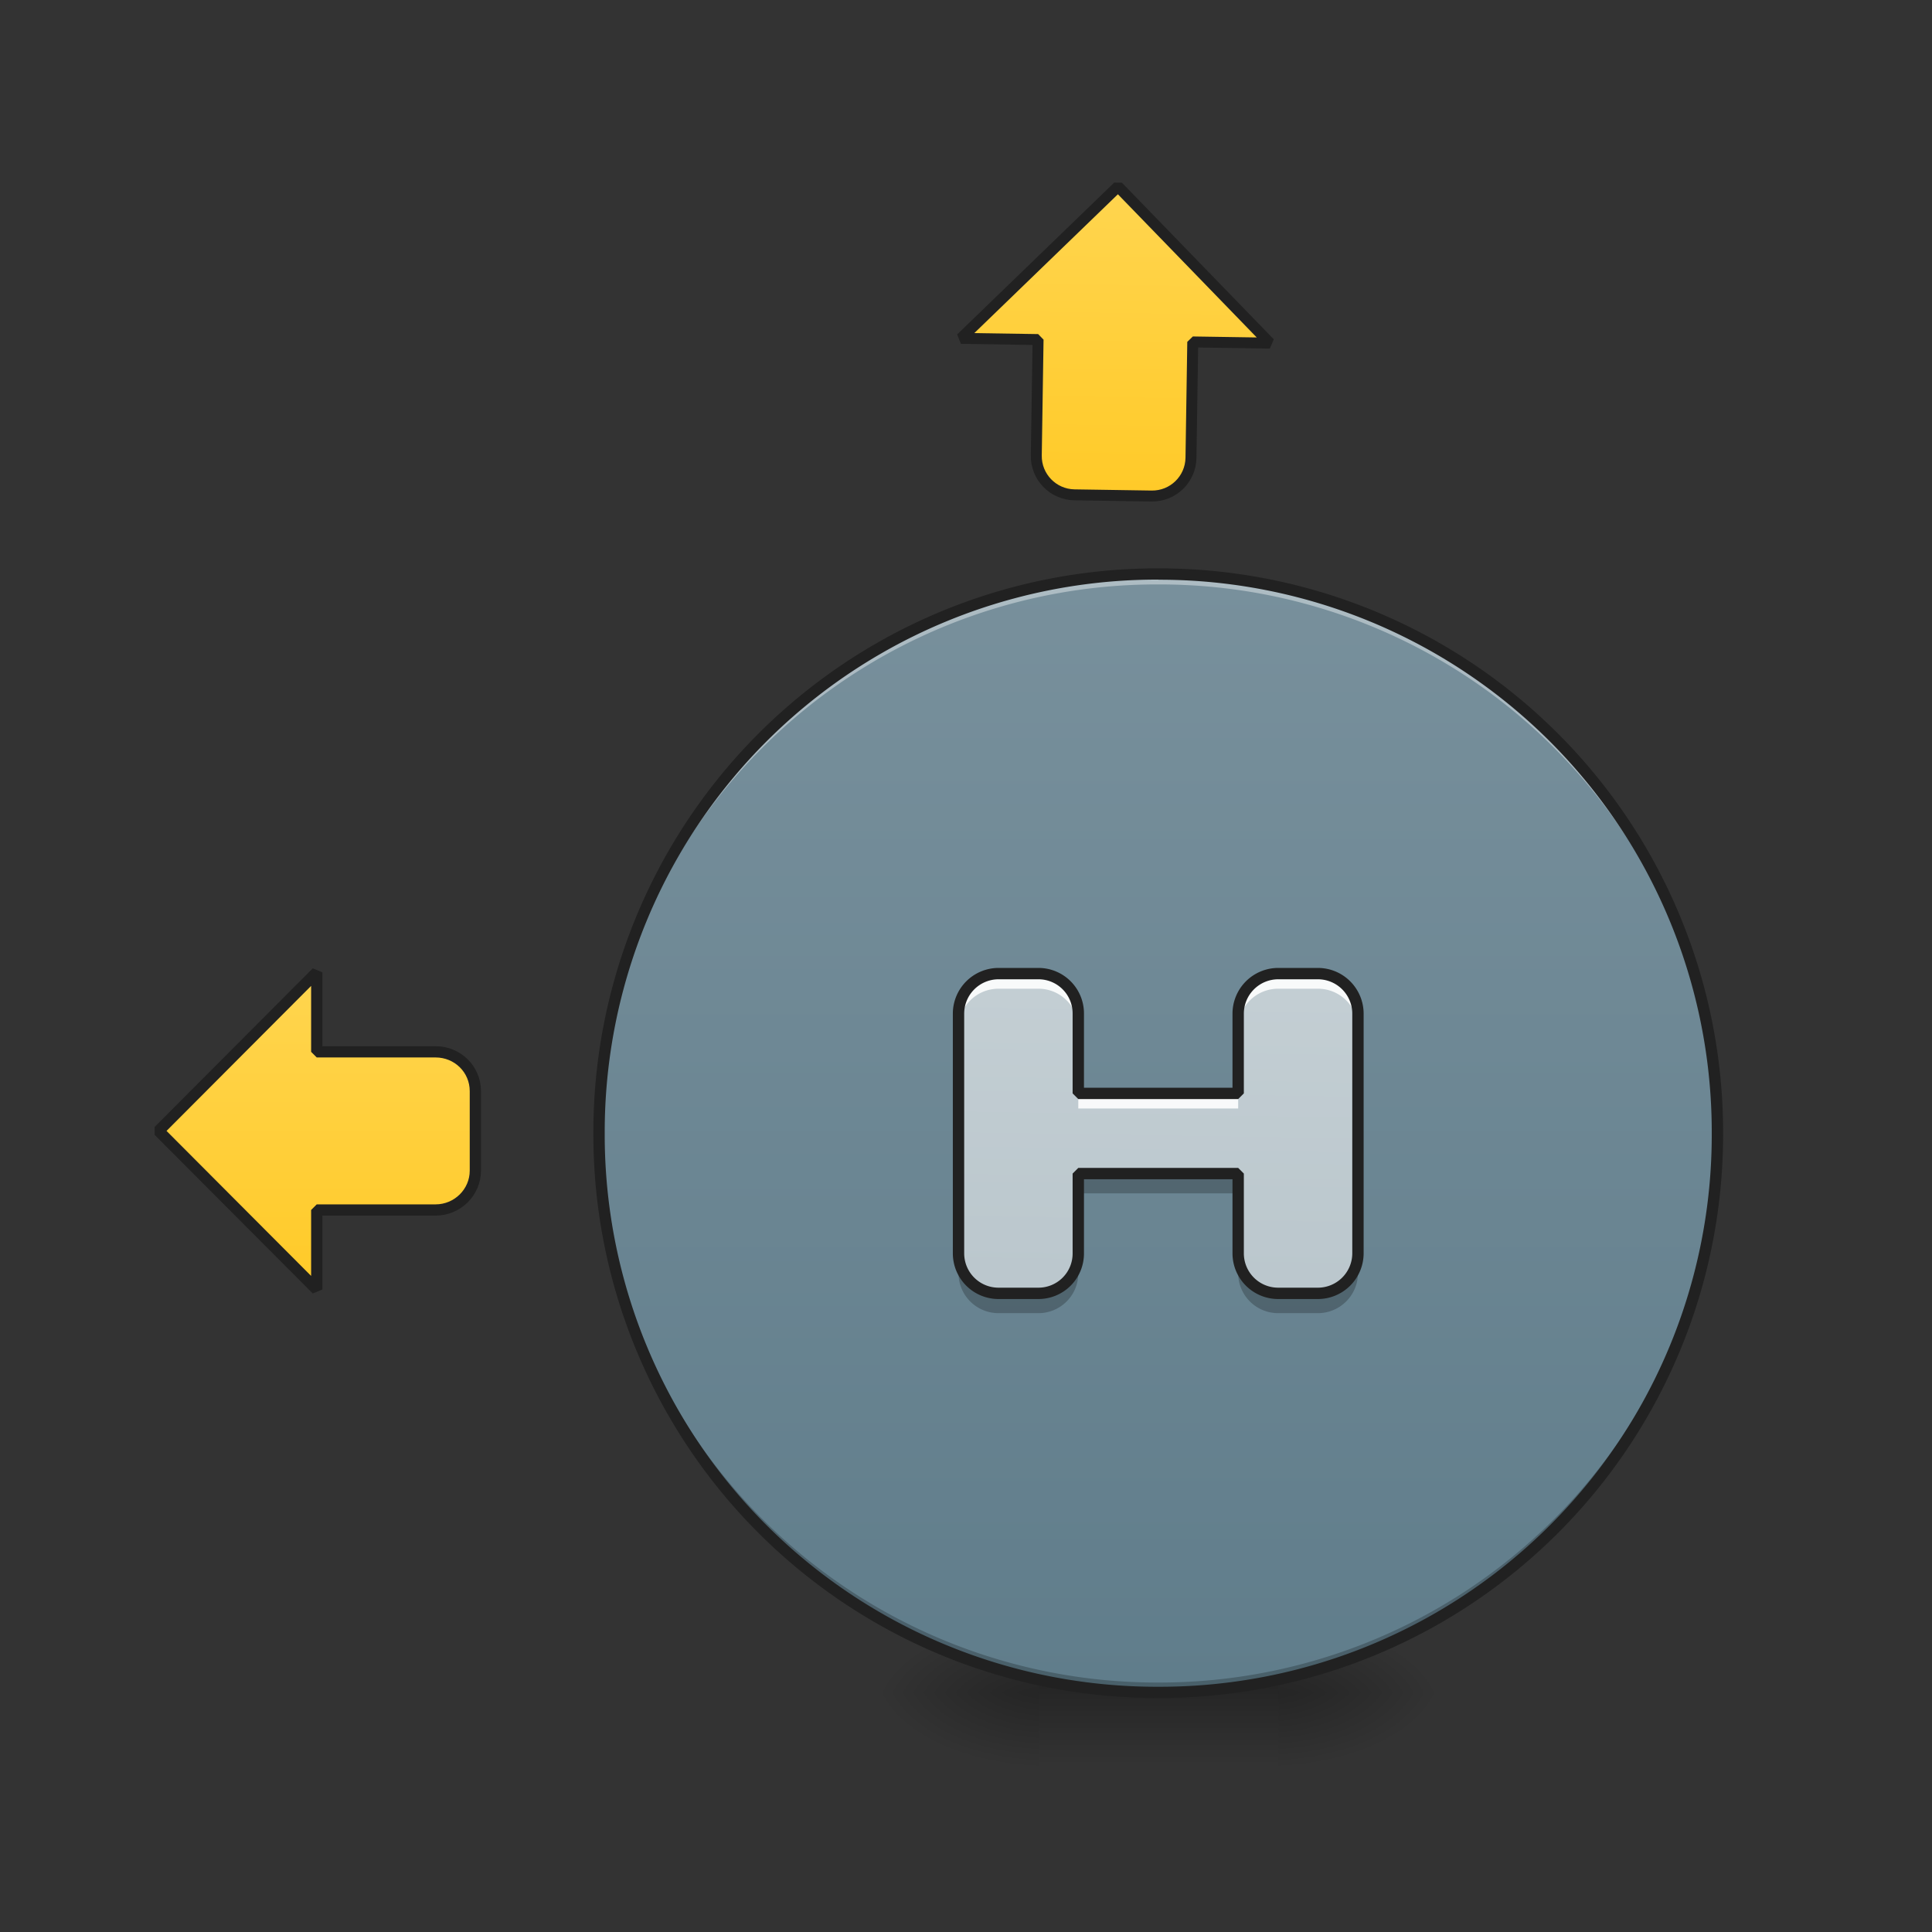 <svg xmlns="http://www.w3.org/2000/svg" width="16" height="16"><rect width="100%" height="100%" fill="#333333" stroke="none"/><defs><radialGradient id="a" gradientUnits="userSpaceOnUse" cx="450.909" cy="189.579" fx="450.909" fy="189.579" r="21.167" gradientTransform="matrix(0 -.039 -.07 0 23.75 31.798)"><stop offset="0" stop-opacity=".314"/><stop offset=".222" stop-opacity=".275"/><stop offset="1" stop-opacity="0"/></radialGradient><radialGradient id="b" gradientUnits="userSpaceOnUse" cx="450.909" cy="189.579" fx="450.909" fy="189.579" r="21.167" gradientTransform="matrix(0 .039 .07 0 -4.566 -3.764)"><stop offset="0" stop-opacity=".314"/><stop offset=".222" stop-opacity=".275"/><stop offset="1" stop-opacity="0"/></radialGradient><radialGradient id="c" gradientUnits="userSpaceOnUse" cx="450.909" cy="189.579" fx="450.909" fy="189.579" r="21.167" gradientTransform="matrix(0 -.039 .07 0 -4.566 31.798)"><stop offset="0" stop-opacity=".314"/><stop offset=".222" stop-opacity=".275"/><stop offset="1" stop-opacity="0"/></radialGradient><radialGradient id="d" gradientUnits="userSpaceOnUse" cx="450.909" cy="189.579" fx="450.909" fy="189.579" r="21.167" gradientTransform="matrix(0 .039 -.07 0 23.75 -3.764)"><stop offset="0" stop-opacity=".314"/><stop offset=".222" stop-opacity=".275"/><stop offset="1" stop-opacity="0"/></radialGradient><linearGradient id="e" gradientUnits="userSpaceOnUse" x1="255.323" y1="233.5" x2="255.323" y2="254.667" gradientTransform="matrix(.007 0 0 .031 7.721 6.72)"><stop offset="0" stop-opacity=".275"/><stop offset="1" stop-opacity="0"/></linearGradient><linearGradient id="f" gradientUnits="userSpaceOnUse" x1="254" y1="-62.833" x2="254" y2="233.5" gradientTransform="matrix(.031 0 0 .031 0 6.72)"><stop offset="0" stop-color="#78909c"/><stop offset="1" stop-color="#607d8b"/></linearGradient><linearGradient id="g" gradientUnits="userSpaceOnUse" x1="1160" y1="495.118" x2="1160" y2="175.118"><stop offset="0" stop-color="#ffca28"/><stop offset="1" stop-color="#ffd54f"/></linearGradient><linearGradient id="h" gradientUnits="userSpaceOnUse" x1="84.667" y1="127.667" x2="84.667" y2="43"><stop offset="0" stop-color="#ffca28"/><stop offset="1" stop-color="#ffd54f"/></linearGradient><linearGradient id="i" gradientUnits="userSpaceOnUse" x1="1160" y1="1695.118" x2="1160" y2="575.118" gradientTransform="rotate(.882) scale(.008)"><stop offset="0" stop-color="#b0bec5"/><stop offset="1" stop-color="#cfd8dc"/></linearGradient></defs><path d="M10.586 14.016h1.32v-.66h-1.32zm0 0" fill="url(#a)"/><path d="M8.602 14.016H7.277v.664h1.325zm0 0" fill="url(#b)"/><path d="M8.602 14.016H7.277v-.66h1.325zm0 0" fill="url(#c)"/><path d="M10.586 14.016h1.32v.664h-1.32zm0 0" fill="url(#d)"/><path d="M8.602 13.852h1.984v.828H8.602zm0 0" fill="url(#e)"/><path d="M9.594 4.754a4.632 4.632 0 1 1-.006 9.264 4.632 4.632 0 0 1 .006-9.264zm0 0" fill="url(#f)"/><path d="M9.594 4.754A4.623 4.623 0 0 0 4.96 9.387v.039A4.62 4.62 0 0 1 9.594 4.84a4.62 4.62 0 0 1 4.629 4.586v-.04a4.622 4.622 0 0 0-4.63-4.632zm0 0" fill="#fff" fill-opacity=".392"/><path d="M1160.204 175.259l-160.142 159.67h79.835v119.988c0 22.203 17.951 40.154 40.154 40.154h79.834c22.203 0 40.154-17.951 40.154-40.154V334.93h79.835zm0 0" transform="rotate(.882) scale(.008)" fill="url(#g)" stroke-width="11.339" stroke-linecap="square" stroke-linejoin="bevel" stroke="#212121"/><path d="M42.371 85.346l42.246 42.371V106.47h31.747c5.874 0 10.624-4.75 10.624-10.499V74.722c0-5.874-4.75-10.499-10.624-10.499H84.617V42.975zm0 0" transform="matrix(.031 0 0 .031 0 6.72)" fill="url(#h)" stroke-width="3" stroke-linecap="square" stroke-linejoin="bevel" stroke="#212121"/><path d="M9.594 14.016a4.62 4.62 0 0 1-4.633-4.63v-.042a4.621 4.621 0 0 0 4.633 4.59 4.62 4.62 0 0 0 4.629-4.59v.043a4.619 4.619 0 0 1-4.63 4.629zm0 0" fill-opacity=".235"/><path d="M9.594 4.707a4.67 4.67 0 0 0-4.68 4.68 4.667 4.667 0 0 0 4.68 4.675 4.666 4.666 0 0 0 4.676-4.675 4.67 4.67 0 0 0-4.676-4.68zm0 .094a4.575 4.575 0 0 1 4.582 4.586 4.571 4.571 0 0 1-4.582 4.582 4.572 4.572 0 0 1-4.586-4.582A4.575 4.575 0 0 1 9.594 4.8zm0 0" fill="#212121"/><path d="M8.27 8.063a.332.332 0 0 0-.332.332v1.984c0 .184.148.332.332.332h.332a.33.33 0 0 0 .328-.332v-.66h1.324v.66c0 .184.148.332.332.332h.328a.332.332 0 0 0 .332-.332V8.395a.332.332 0 0 0-.332-.332h-.328a.332.332 0 0 0-.332.332v.66H8.93v-.66a.33.33 0 0 0-.328-.332zm0 0" fill="url(#i)"/><path d="M8.27 8.063a.332.332 0 0 0-.332.332v.125c0-.184.148-.332.332-.332h.332a.33.33 0 0 1 .328.332v-.125a.33.33 0 0 0-.328-.332zm2.316 0a.332.332 0 0 0-.332.332v.125c0-.184.148-.332.332-.332h.328c.184 0 .332.148.332.332v-.125a.332.332 0 0 0-.332-.332zm-1.656.992v.125h1.324v-.125zm0 0" fill="#fff" fill-opacity=".89"/><path d="M8.93 9.719v.164h1.324v-.164zm-.992.66v.164c0 .184.148.332.332.332h.332a.33.33 0 0 0 .328-.332v-.164a.33.33 0 0 1-.328.332H8.27a.332.332 0 0 1-.332-.332zm2.316 0v.164c0 .184.148.332.332.332h.328a.332.332 0 0 0 .332-.332v-.164a.332.332 0 0 1-.332.332h-.328a.332.332 0 0 1-.332-.332zm0 0" fill-opacity=".235"/><path d="M8.27 8.063a.332.332 0 0 0-.332.332v1.984c0 .184.148.332.332.332h.332a.33.33 0 0 0 .328-.332v-.66h1.324v.66c0 .184.148.332.332.332h.328a.332.332 0 0 0 .332-.332V8.395a.332.332 0 0 0-.332-.332h-.328a.332.332 0 0 0-.332.332v.66H8.93v-.66a.33.33 0 0 0-.328-.332zm0 0" fill="none" stroke-width=".094" stroke-linecap="square" stroke-linejoin="bevel" stroke="#212121"/></svg>